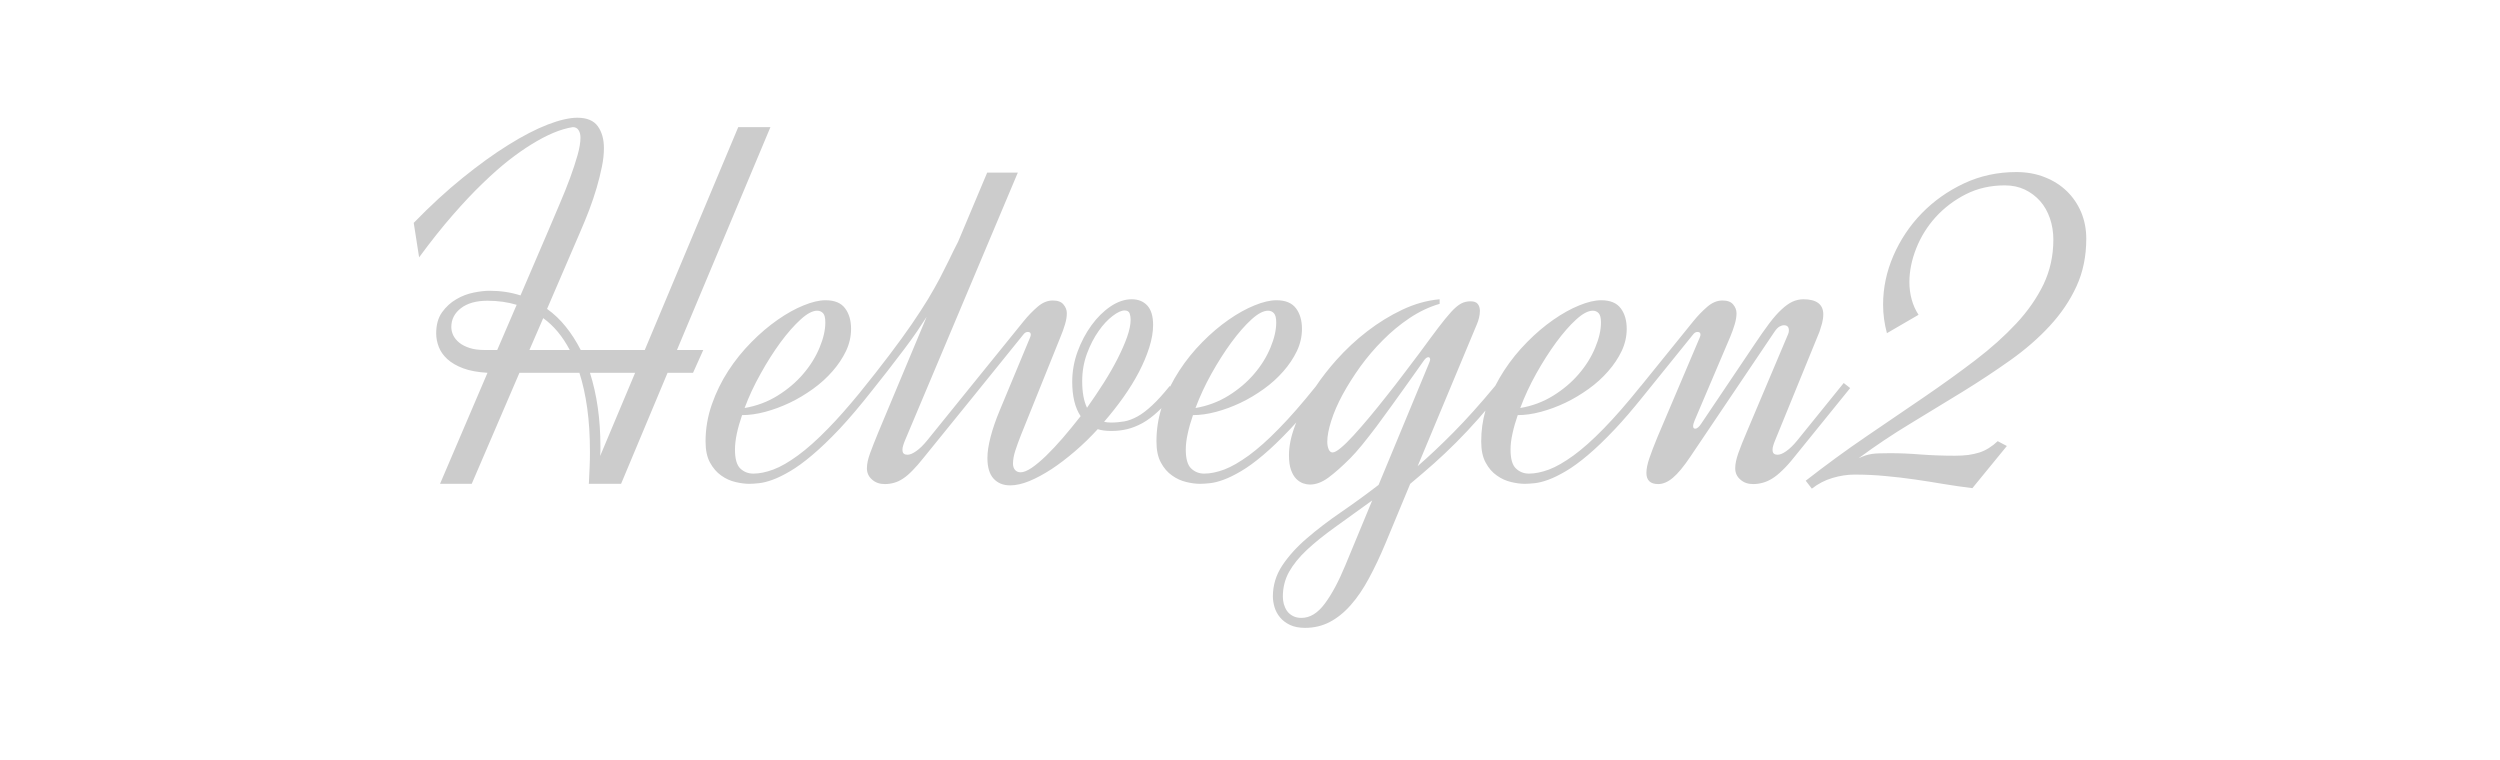 <svg version="1.2" baseProfile="tiny-ps" xmlns="http://www.w3.org/2000/svg" viewBox="0 0 306 93" width="306" height="93">
	<title>logo-head-svg</title>
	<style>
		tspan { white-space:pre }
		.shp0 { fill: #cccccc } 
	</style>
	<g id="Layer">
		<g id="Layer">
			<path id="Layer" fill-rule="evenodd" class="shp0" d="M57.74 59.22L53.86 59.22L59.67 45.63C58.48 45.56 57.49 45.38 56.69 45.08C55.89 44.78 55.24 44.4 54.75 43.95C54.26 43.5 53.92 43.01 53.71 42.47C53.5 41.93 53.39 41.38 53.39 40.81C53.39 39.75 53.63 38.89 54.11 38.22C54.59 37.55 55.17 37.02 55.85 36.63C56.52 36.23 57.24 35.96 57.99 35.81C58.74 35.66 59.38 35.59 59.92 35.59C61.28 35.59 62.54 35.78 63.71 36.16L67.08 28.31C67.54 27.21 68.01 26.1 68.49 24.99C68.97 23.87 69.4 22.81 69.77 21.8C70.14 20.79 70.45 19.85 70.69 19C70.93 18.15 71.05 17.43 71.05 16.84C71.05 16.47 70.97 16.16 70.81 15.92C70.66 15.68 70.42 15.56 70.11 15.56C68.63 15.79 66.93 16.5 65.02 17.69C64.21 18.19 63.3 18.82 62.31 19.59C61.32 20.36 60.25 21.31 59.1 22.42C57.94 23.53 56.71 24.84 55.41 26.33C54.11 27.82 52.74 29.54 51.3 31.5L50.64 27.28C52.66 25.2 54.66 23.36 56.63 21.77C58.6 20.18 60.46 18.83 62.22 17.74C63.98 16.64 65.58 15.81 67.03 15.25C68.48 14.69 69.7 14.41 70.67 14.41C71.84 14.41 72.67 14.76 73.17 15.45C73.67 16.15 73.92 17.04 73.92 18.13C73.92 18.84 73.84 19.6 73.67 20.42C73.5 21.25 73.29 22.1 73.03 22.99C72.77 23.87 72.47 24.76 72.13 25.67C71.78 26.58 71.42 27.46 71.05 28.31L66.96 37.81C67.81 38.42 68.58 39.14 69.25 39.99C69.93 40.83 70.54 41.78 71.08 42.84L78.92 42.84L90.36 15.56L94.3 15.56L82.86 42.84L86.08 42.84L84.83 45.63L81.71 45.63L76.02 59.22L72.05 59.22L72.08 59.16C72.12 58.47 72.15 57.81 72.17 57.17C72.2 56.54 72.21 55.92 72.21 55.31C72.21 53.36 72.1 51.58 71.88 49.99C71.66 48.39 71.34 46.94 70.92 45.63L63.58 45.63L57.74 59.22ZM55.24 40.03C55.24 40.36 55.32 40.7 55.47 41.03C55.63 41.36 55.88 41.67 56.21 41.94C56.54 42.21 56.96 42.42 57.47 42.59C57.98 42.76 58.6 42.84 59.33 42.84L60.86 42.84L63.24 37.31C62.15 36.98 60.96 36.81 59.67 36.81C58.3 36.81 57.21 37.11 56.42 37.72C55.63 38.33 55.24 39.1 55.24 40.03ZM73.49 54.63C73.49 54.84 73.49 55.03 73.49 55.22C73.49 55.41 73.48 55.6 73.46 55.81L77.74 45.63L72.21 45.63C73.06 48.3 73.49 51.3 73.49 54.63ZM64.8 42.84L69.74 42.84C68.86 41.17 67.78 39.87 66.49 38.94L64.8 42.84ZM92.21 57.97C92.96 57.97 93.77 57.8 94.66 57.47C95.55 57.14 96.55 56.56 97.66 55.75C98.77 54.94 100.01 53.84 101.36 52.45C102.51 51.28 103.77 49.85 105.16 48.16C106.58 46.41 107.81 44.84 108.86 43.45C109.93 42.04 110.84 40.78 111.61 39.66C112.38 38.53 113.04 37.52 113.58 36.63C114.12 35.73 114.6 34.88 115.02 34.09C115.43 33.3 115.81 32.55 116.16 31.83C116.5 31.11 116.87 30.36 117.27 29.59L120.83 21.13L124.58 21.13L110.77 53.91C110.68 54.12 110.61 54.32 110.55 54.52C110.49 54.71 110.46 54.88 110.46 55.03C110.46 55.28 110.52 55.45 110.63 55.53C110.74 55.62 110.89 55.66 111.08 55.66C111.37 55.66 111.73 55.51 112.14 55.22C112.56 54.93 113 54.5 113.46 53.94L119.17 46.88L119.17 46.88L125.3 39.31C125.84 38.64 126.41 38.06 127 37.55C127.59 37.04 128.21 36.78 128.86 36.78C129.47 36.78 129.9 36.94 130.17 37.27C130.44 37.59 130.58 37.95 130.58 38.34C130.58 38.74 130.51 39.19 130.36 39.69C130.21 40.19 130.03 40.71 129.8 41.25L124.99 53.19C124.7 53.92 124.46 54.58 124.27 55.17C124.08 55.76 123.99 56.29 123.99 56.75C123.99 57.06 124.07 57.32 124.24 57.52C124.41 57.71 124.63 57.81 124.92 57.81C125.28 57.81 125.73 57.63 126.27 57.27C126.81 56.9 127.4 56.41 128.05 55.78C128.7 55.15 129.38 54.42 130.1 53.59C130.81 52.76 131.54 51.87 132.27 50.94C131.92 50.42 131.66 49.8 131.49 49.09C131.32 48.38 131.24 47.59 131.24 46.72C131.24 45.47 131.46 44.24 131.89 43.05C132.33 41.85 132.9 40.77 133.6 39.81C134.29 38.86 135.07 38.09 135.94 37.5C136.81 36.92 137.67 36.63 138.52 36.63C139.33 36.63 139.97 36.89 140.44 37.41C140.91 37.93 141.14 38.72 141.14 39.78C141.14 40.63 140.98 41.55 140.67 42.53C140.36 43.51 139.94 44.51 139.41 45.53C138.88 46.55 138.24 47.58 137.5 48.63C136.76 49.67 135.97 50.67 135.14 51.63C135.39 51.69 135.68 51.72 135.99 51.72C136.55 51.72 137.09 51.67 137.61 51.58C138.13 51.49 138.67 51.28 139.24 50.97C139.8 50.66 140.4 50.2 141.03 49.61C141.67 49.02 142.38 48.23 143.17 47.25L143.23 47.31C143.56 46.65 143.93 46.01 144.33 45.39C145.16 44.11 146.11 42.94 147.16 41.88C148.21 40.81 149.29 39.9 150.38 39.14C151.47 38.38 152.53 37.79 153.55 37.38C154.57 36.96 155.47 36.75 156.24 36.75C157.34 36.75 158.14 37.08 158.63 37.74C159.12 38.39 159.36 39.23 159.36 40.25C159.36 41.19 159.15 42.1 158.74 42.97C158.32 43.84 157.77 44.67 157.08 45.45C156.39 46.24 155.6 46.96 154.69 47.61C153.78 48.26 152.84 48.83 151.85 49.3C150.86 49.77 149.86 50.14 148.85 50.41C147.84 50.68 146.89 50.81 146.02 50.81C145.75 51.6 145.53 52.35 145.38 53.06C145.22 53.77 145.14 54.43 145.14 55.03C145.14 56.16 145.36 56.93 145.8 57.34C146.24 57.76 146.77 57.97 147.39 57.97C148.14 57.97 148.96 57.8 149.85 57.47C150.73 57.14 151.73 56.56 152.85 55.75C153.96 54.94 155.2 53.84 156.55 52.45C157.89 51.09 159.39 49.37 161.05 47.3C161.78 46.21 162.62 45.14 163.55 44.09C164.72 42.78 165.98 41.6 167.35 40.55C168.71 39.5 170.14 38.62 171.64 37.91C173.14 37.2 174.66 36.77 176.21 36.63L176.21 37.19C174.94 37.56 173.72 38.14 172.55 38.92C171.38 39.7 170.29 40.6 169.27 41.63C168.25 42.65 167.32 43.74 166.49 44.89C165.66 46.05 164.94 47.19 164.33 48.31C163.72 49.44 163.26 50.51 162.94 51.52C162.62 52.53 162.46 53.37 162.46 54.06C162.46 54.44 162.52 54.75 162.63 55C162.74 55.25 162.9 55.38 163.11 55.38C163.34 55.38 163.68 55.19 164.13 54.81C164.58 54.44 165.09 53.93 165.67 53.3C166.26 52.66 166.89 51.93 167.58 51.11C168.27 50.29 168.96 49.43 169.67 48.53C170.38 47.64 171.09 46.73 171.78 45.81C172.48 44.9 173.13 44.03 173.74 43.22C174.65 41.97 175.42 40.94 176.03 40.13C176.65 39.32 177.18 38.66 177.63 38.17C178.08 37.68 178.48 37.35 178.83 37.16C179.18 36.97 179.57 36.88 179.99 36.88C180.42 36.88 180.72 36.99 180.89 37.22C181.06 37.45 181.14 37.73 181.14 38.06C181.14 38.33 181.1 38.62 181.03 38.91C180.96 39.2 180.87 39.46 180.77 39.69L173.52 57.06C174.89 55.87 176.37 54.48 177.94 52.89C179.51 51.3 181.21 49.41 183.03 47.21C183.35 46.58 183.7 45.98 184.08 45.39C184.91 44.11 185.86 42.94 186.91 41.88C187.96 40.81 189.04 39.9 190.13 39.14C191.22 38.38 192.28 37.79 193.3 37.38C194.32 36.96 195.22 36.75 195.99 36.75C197.09 36.75 197.89 37.08 198.38 37.74C198.87 38.39 199.11 39.23 199.11 40.25C199.11 41.19 198.9 42.1 198.49 42.97C198.07 43.84 197.52 44.67 196.83 45.45C196.14 46.24 195.35 46.96 194.44 47.61C193.53 48.26 192.59 48.83 191.6 49.3C190.61 49.77 189.61 50.14 188.6 50.41C187.59 50.68 186.64 50.81 185.77 50.81C185.5 51.6 185.28 52.35 185.13 53.06C184.97 53.77 184.89 54.43 184.89 55.03C184.89 56.16 185.11 56.93 185.55 57.34C185.99 57.76 186.52 57.97 187.14 57.97C187.89 57.97 188.71 57.8 189.6 57.47C190.48 57.14 191.48 56.56 192.6 55.75C193.71 54.94 194.95 53.84 196.3 52.45C197.65 51.07 199.17 49.33 200.86 47.22L200.87 47.22L207.27 39.31C207.81 38.64 208.38 38.06 208.97 37.55C209.56 37.04 210.18 36.78 210.83 36.78C211.44 36.78 211.87 36.94 212.14 37.27C212.41 37.59 212.55 37.95 212.55 38.34C212.55 38.74 212.48 39.19 212.33 39.69C212.18 40.19 212 40.71 211.77 41.25L207.42 51.47C207.3 51.76 207.24 51.99 207.24 52.16C207.24 52.37 207.32 52.47 207.49 52.47C207.72 52.47 207.97 52.26 208.24 51.84L214.77 42.13C215.44 41.13 216.03 40.28 216.56 39.58C217.09 38.88 217.59 38.31 218.06 37.88C218.53 37.44 218.98 37.12 219.41 36.92C219.84 36.73 220.28 36.63 220.74 36.63C221.53 36.63 222.13 36.78 222.55 37.09C222.96 37.4 223.17 37.86 223.17 38.47C223.17 38.82 223.12 39.19 223.02 39.58C222.91 39.97 222.81 40.3 222.71 40.59L217.27 53.91C217.18 54.12 217.11 54.32 217.05 54.52C216.99 54.71 216.96 54.88 216.96 55.03C216.96 55.28 217.02 55.45 217.13 55.53C217.24 55.62 217.39 55.66 217.58 55.66C217.87 55.66 218.23 55.51 218.64 55.22C219.06 54.93 219.5 54.5 219.96 53.94L225.67 46.88L226.46 47.5L219.55 56.03C219.05 56.66 218.58 57.18 218.14 57.59C217.71 58.01 217.3 58.34 216.91 58.58C216.52 58.82 216.14 58.99 215.75 59.09C215.36 59.2 214.97 59.25 214.58 59.25C213.95 59.25 213.43 59.07 213.02 58.7C212.6 58.34 212.39 57.88 212.39 57.31C212.39 56.79 212.52 56.18 212.77 55.47C213.02 54.76 213.36 53.9 213.8 52.88L218.86 40.91C218.93 40.76 218.96 40.61 218.96 40.44C218.96 40.02 218.76 39.81 218.36 39.81C218.19 39.81 218.01 39.86 217.81 39.97C217.62 40.08 217.42 40.28 217.21 40.59L206.89 55.91C206.08 57.12 205.36 57.98 204.75 58.49C204.14 59 203.54 59.25 202.96 59.25C202 59.25 201.52 58.79 201.52 57.88C201.52 57.4 201.64 56.8 201.88 56.09C202.12 55.38 202.45 54.53 202.86 53.53L208.05 41.31C208.11 41.16 208.14 41.05 208.14 40.97C208.14 40.84 208.1 40.75 208.03 40.7C207.96 40.65 207.87 40.63 207.77 40.63C207.56 40.63 207.38 40.74 207.21 40.97L201.02 48.63L201.02 48.63C199.82 50.12 198.71 51.42 197.67 52.52C196.46 53.8 195.36 54.86 194.36 55.7C193.36 56.55 192.46 57.2 191.66 57.67C190.86 58.14 190.15 58.49 189.52 58.72C188.89 58.95 188.34 59.09 187.86 59.14C187.38 59.19 186.97 59.22 186.64 59.22C186.14 59.22 185.58 59.15 184.96 59C184.33 58.85 183.75 58.59 183.21 58.2C182.66 57.82 182.21 57.3 181.85 56.63C181.48 55.96 181.3 55.1 181.3 54.03C181.3 52.73 181.47 51.47 181.82 50.25C181.53 50.59 181.24 50.93 180.96 51.25C180.04 52.29 179.13 53.26 178.22 54.17C177.31 55.08 176.4 55.94 175.49 56.75C174.57 57.56 173.61 58.39 172.61 59.22L169.61 66.44C168.94 68.05 168.26 69.49 167.56 70.78C166.87 72.07 166.12 73.17 165.33 74.06C164.54 74.96 163.68 75.65 162.77 76.13C161.85 76.61 160.84 76.85 159.74 76.85C159.01 76.85 158.39 76.73 157.89 76.49C157.39 76.25 156.98 75.94 156.67 75.56C156.36 75.19 156.14 74.77 156 74.31C155.87 73.86 155.8 73.42 155.8 73C155.8 71.63 156.19 70.36 156.96 69.2C157.73 68.05 158.73 66.94 159.97 65.88C161.21 64.81 162.6 63.75 164.13 62.7C165.66 61.65 167.19 60.54 168.74 59.35L174.86 44.59C174.99 44.28 175.05 44.1 175.05 44.03C175.05 43.82 174.98 43.72 174.83 43.72C174.64 43.72 174.45 43.88 174.24 44.19C174.11 44.36 173.86 44.71 173.49 45.25C173.11 45.79 172.65 46.44 172.11 47.19C171.57 47.94 170.99 48.75 170.36 49.63C169.73 50.5 169.11 51.36 168.49 52.19C167.86 53.02 167.27 53.78 166.71 54.47C166.14 55.16 165.66 55.7 165.27 56.09C164.27 57.09 163.38 57.88 162.61 58.45C161.84 59.02 161.08 59.31 160.33 59.31C160.08 59.31 159.81 59.26 159.5 59.16C159.2 59.05 158.92 58.87 158.66 58.61C158.4 58.35 158.19 57.99 158.02 57.52C157.85 57.05 157.77 56.45 157.77 55.72C157.77 54.63 158.01 53.44 158.5 52.13C158.55 51.99 158.61 51.85 158.66 51.71C158.41 51.99 158.16 52.26 157.92 52.52C156.71 53.8 155.61 54.86 154.61 55.7C153.61 56.55 152.71 57.2 151.91 57.67C151.11 58.14 150.4 58.49 149.77 58.72C149.14 58.95 148.59 59.09 148.11 59.14C147.63 59.19 147.22 59.22 146.89 59.22C146.39 59.22 145.83 59.15 145.21 59C144.58 58.85 144 58.59 143.46 58.2C142.91 57.82 142.46 57.3 142.1 56.63C141.73 55.96 141.55 55.1 141.55 54.03C141.55 52.63 141.75 51.28 142.16 49.96C142.04 50.08 141.92 50.2 141.8 50.31C141.13 50.94 140.48 51.43 139.85 51.78C139.21 52.13 138.58 52.38 137.96 52.53C137.33 52.68 136.69 52.75 136.02 52.75C135.37 52.75 134.82 52.68 134.36 52.53C133.47 53.51 132.53 54.42 131.56 55.25C130.59 56.08 129.64 56.81 128.71 57.42C127.77 58.03 126.87 58.52 126 58.88C125.14 59.23 124.35 59.41 123.64 59.41C122.79 59.41 122.11 59.13 121.61 58.58C121.11 58.03 120.86 57.19 120.86 56.06C120.86 55.33 120.99 54.47 121.25 53.47C121.51 52.47 121.88 51.4 122.36 50.25L126.08 41.31C126.14 41.16 126.17 41.05 126.17 40.97C126.17 40.84 126.13 40.75 126.06 40.7C125.99 40.65 125.91 40.63 125.8 40.63C125.59 40.63 125.41 40.74 125.24 40.97L119.05 48.63L119.05 48.63L113.05 56.03C112.55 56.66 112.1 57.18 111.69 57.59C111.28 58.01 110.9 58.34 110.53 58.58C110.17 58.82 109.81 58.99 109.44 59.09C109.07 59.2 108.69 59.25 108.3 59.25C107.67 59.25 107.15 59.07 106.74 58.7C106.32 58.34 106.11 57.88 106.11 57.31C106.11 56.79 106.24 56.18 106.5 55.47C106.76 54.76 107.1 53.9 107.52 52.88L113.42 38.78C113.09 39.3 112.7 39.88 112.27 40.53C111.83 41.18 111.3 41.91 110.69 42.72C110.08 43.53 109.38 44.44 108.6 45.45C108.03 46.18 107.4 46.98 106.71 47.84L106.71 47.84C105.27 49.67 103.95 51.23 102.74 52.52C101.53 53.8 100.42 54.86 99.42 55.7C98.42 56.55 97.52 57.2 96.72 57.67C95.92 58.14 95.21 58.49 94.58 58.72C93.95 58.95 93.4 59.09 92.92 59.14C92.45 59.19 92.04 59.22 91.71 59.22C91.21 59.22 90.65 59.15 90.02 59C89.39 58.85 88.81 58.59 88.27 58.2C87.73 57.82 87.28 57.3 86.91 56.63C86.54 55.96 86.36 55.1 86.36 54.03C86.36 52.47 86.62 50.96 87.13 49.5C87.64 48.04 88.31 46.67 89.14 45.39C89.97 44.11 90.92 42.94 91.97 41.88C93.02 40.81 94.1 39.9 95.19 39.14C96.28 38.38 97.34 37.79 98.36 37.38C99.38 36.96 100.28 36.75 101.05 36.75C102.16 36.75 102.95 37.08 103.44 37.74C103.93 38.39 104.17 39.23 104.17 40.25C104.17 41.19 103.96 42.1 103.55 42.97C103.13 43.84 102.58 44.67 101.89 45.45C101.2 46.24 100.41 46.96 99.5 47.61C98.59 48.26 97.65 48.83 96.66 49.3C95.67 49.77 94.67 50.14 93.66 50.41C92.65 50.68 91.7 50.81 90.83 50.81C90.56 51.6 90.34 52.35 90.19 53.06C90.04 53.77 89.96 54.43 89.96 55.03C89.96 56.16 90.18 56.93 90.61 57.34C91.05 57.76 91.58 57.97 92.21 57.97ZM100.02 38.03C99.45 38.03 98.78 38.39 97.99 39.11C97.2 39.83 96.38 40.76 95.53 41.91C94.69 43.06 93.88 44.33 93.1 45.74C92.31 47.14 91.66 48.54 91.14 49.94C92.62 49.69 93.97 49.18 95.19 48.42C96.41 47.66 97.45 46.78 98.31 45.77C99.18 44.76 99.84 43.69 100.31 42.56C100.78 41.44 101.02 40.41 101.02 39.47C101.02 38.91 100.93 38.53 100.74 38.33C100.55 38.13 100.31 38.03 100.02 38.03ZM132.46 46.66C132.46 48.01 132.66 49.1 133.05 49.91C133.76 48.91 134.44 47.89 135.1 46.86C135.75 45.83 136.32 44.84 136.8 43.89C137.28 42.94 137.67 42.06 137.96 41.24C138.25 40.41 138.39 39.71 138.39 39.13C138.39 38.86 138.35 38.6 138.27 38.36C138.18 38.12 137.97 38 137.64 38C137.27 38 136.78 38.22 136.19 38.67C135.6 39.12 135.02 39.73 134.47 40.52C133.92 41.3 133.44 42.22 133.05 43.27C132.66 44.32 132.46 45.45 132.46 46.66ZM155.21 38.03C154.64 38.03 153.96 38.39 153.17 39.11C152.38 39.83 151.57 40.76 150.72 41.91C149.88 43.06 149.07 44.33 148.28 45.74C147.5 47.14 146.85 48.54 146.33 49.94C147.81 49.69 149.16 49.18 150.38 48.42C151.6 47.66 152.64 46.78 153.5 45.77C154.37 44.76 155.03 43.69 155.5 42.56C155.97 41.44 156.21 40.41 156.21 39.47C156.21 38.91 156.11 38.53 155.92 38.33C155.73 38.13 155.5 38.03 155.21 38.03ZM167.96 61.25C166.29 62.46 164.78 63.55 163.42 64.52C162.07 65.49 160.92 66.41 159.97 67.3C159.02 68.19 158.29 69.09 157.78 70C157.27 70.92 157.02 71.93 157.02 73.03C157.02 73.32 157.06 73.63 157.14 73.94C157.23 74.25 157.36 74.53 157.53 74.78C157.71 75.03 157.95 75.24 158.24 75.39C158.53 75.55 158.88 75.63 159.3 75.63C160.34 75.63 161.29 75.05 162.16 73.88C163.03 72.71 163.86 71.15 164.67 69.19L167.96 61.25ZM194.96 38.03C194.39 38.03 193.71 38.39 192.92 39.11C192.13 39.83 191.32 40.76 190.47 41.91C189.63 43.06 188.82 44.33 188.03 45.74C187.25 47.14 186.6 48.54 186.08 49.94C187.56 49.69 188.91 49.18 190.13 48.42C191.35 47.66 192.39 46.78 193.25 45.77C194.12 44.76 194.78 43.69 195.25 42.56C195.72 41.44 195.96 40.41 195.96 39.47C195.96 38.91 195.86 38.53 195.67 38.33C195.48 38.13 195.25 38.03 194.96 38.03ZM230.96 40.78C230.65 39.63 230.49 38.47 230.49 37.28C230.49 35.24 230.91 33.25 231.75 31.3C232.6 29.35 233.75 27.62 235.22 26.11C236.69 24.6 238.41 23.38 240.39 22.45C242.37 21.52 244.51 21.06 246.8 21.06C248.07 21.06 249.23 21.27 250.28 21.69C251.33 22.1 252.24 22.68 252.99 23.41C253.74 24.14 254.32 25 254.74 25.99C255.15 26.98 255.36 28.05 255.36 29.22C255.36 31.37 254.96 33.31 254.16 35.05C253.36 36.79 252.27 38.4 250.89 39.89C249.52 41.38 247.91 42.78 246.08 44.08C244.25 45.38 242.3 46.67 240.24 47.94C238.17 49.21 236.05 50.5 233.86 51.83C231.67 53.15 229.55 54.57 227.49 56.09C227.8 55.95 228.08 55.84 228.33 55.75C228.58 55.67 228.85 55.61 229.13 55.56C229.41 55.52 229.72 55.5 230.06 55.49C230.41 55.48 230.83 55.47 231.33 55.47C232.5 55.47 233.75 55.52 235.1 55.63C236.44 55.73 237.83 55.78 239.27 55.78C239.87 55.78 240.42 55.75 240.91 55.69C241.4 55.62 241.85 55.52 242.27 55.39C242.68 55.26 243.07 55.07 243.44 54.84C243.81 54.61 244.17 54.33 244.52 54L245.64 54.59L241.42 59.75C240.21 59.6 239.03 59.43 237.88 59.24C236.72 59.04 235.56 58.86 234.39 58.69C233.22 58.52 232.03 58.38 230.81 58.27C229.6 58.15 228.32 58.09 226.99 58.09C226.11 58.09 225.21 58.23 224.3 58.5C223.38 58.77 222.54 59.21 221.77 59.81L221.02 58.84C223.5 56.91 225.97 55.1 228.44 53.42C230.91 51.75 233.26 50.14 235.5 48.61C237.74 47.08 239.82 45.58 241.75 44.11C243.68 42.64 245.35 41.14 246.78 39.61C248.21 38.08 249.32 36.47 250.13 34.8C250.93 33.12 251.33 31.3 251.33 29.34C251.33 28.41 251.19 27.53 250.91 26.72C250.63 25.91 250.23 25.2 249.71 24.61C249.18 24.02 248.56 23.55 247.83 23.2C247.1 22.86 246.29 22.69 245.39 22.69C243.64 22.69 242.05 23.05 240.61 23.78C239.18 24.51 237.95 25.45 236.92 26.58C235.9 27.71 235.11 28.98 234.55 30.39C233.99 31.8 233.71 33.18 233.71 34.53C233.71 35.26 233.8 35.97 233.99 36.66C234.18 37.35 234.46 37.97 234.83 38.53L230.96 40.78Z" />
		</g>
	</g>
</svg>